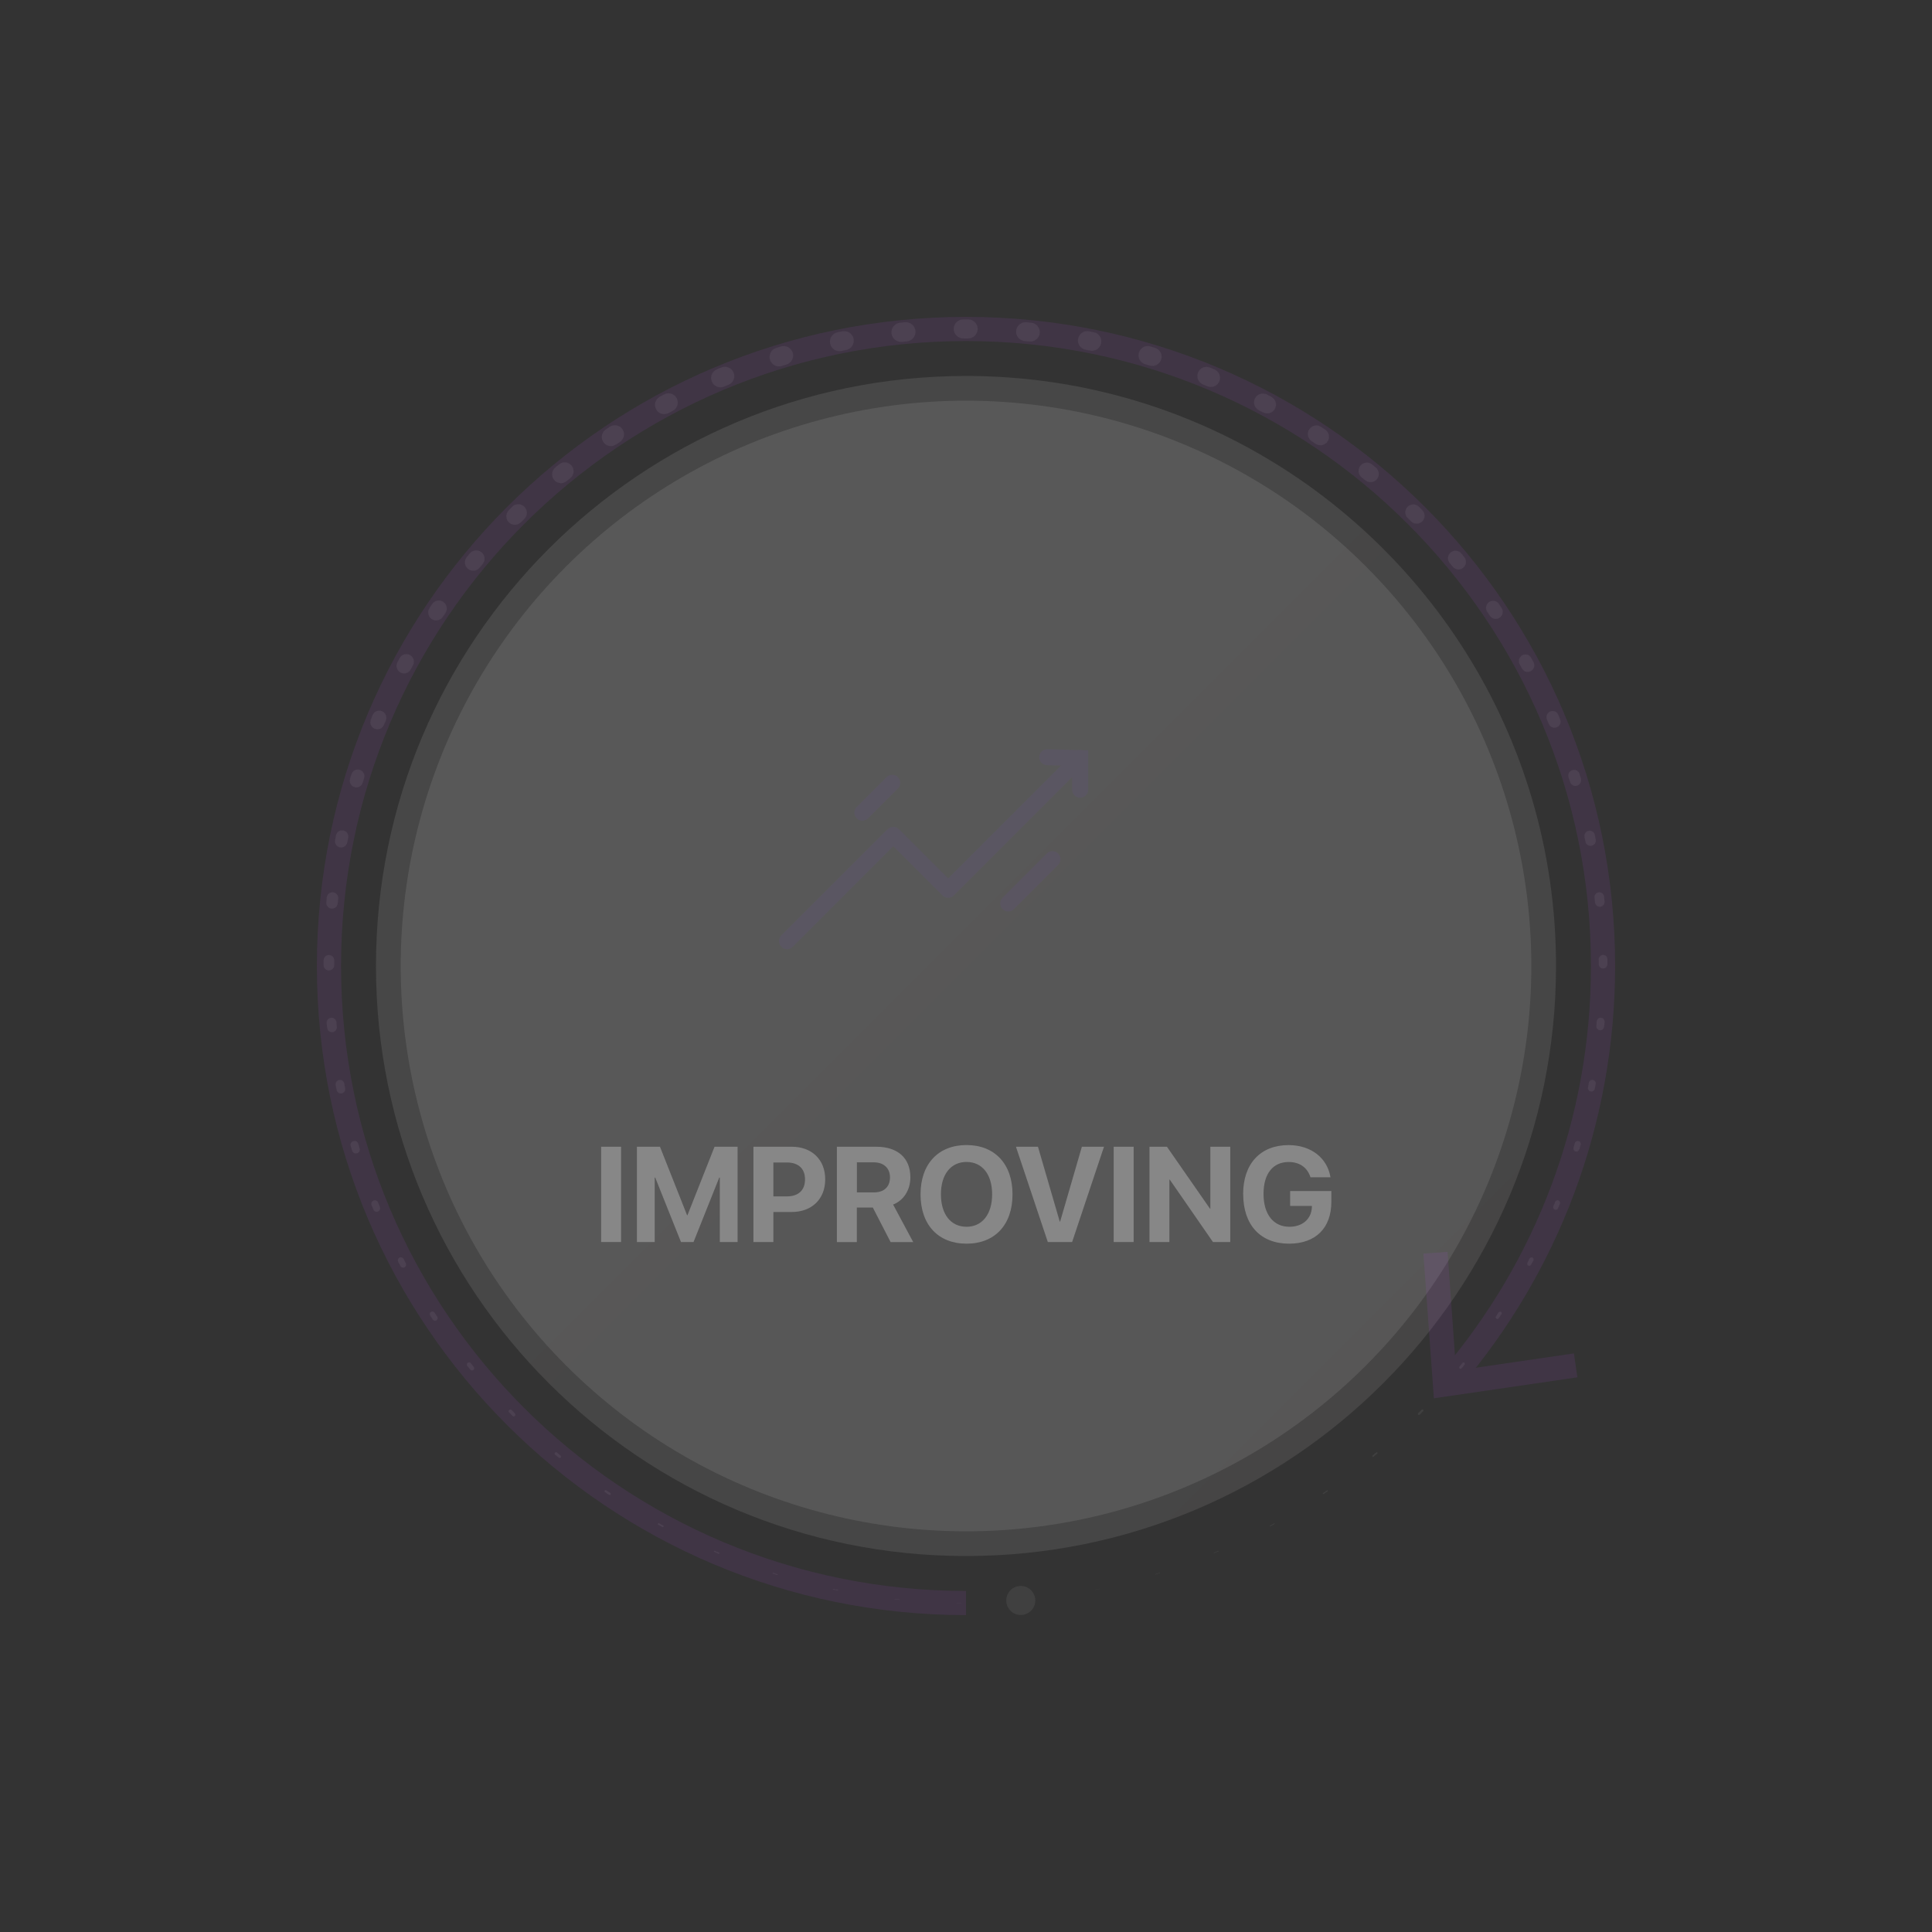 <?xml version="1.0" encoding="UTF-8"?><svg id="Layer_1" xmlns="http://www.w3.org/2000/svg" xmlns:xlink="http://www.w3.org/1999/xlink" viewBox="0 0 400 400"><rect x="0" y="0" width="400" height="400" fill="#333333" stroke="none"/><defs><style>.cls-1{fill:#f9f9f9;}.cls-1,.cls-2,.cls-3{opacity:.1;}.cls-4{fill:#b3b3b3;}.cls-5{fill:#b848ed;}.cls-6{fill:#878787;}.cls-7{fill:#4c22b2;}.cls-8{fill:none;stroke:#b848ed;stroke-miterlimit:10;stroke-width:5px;}.cls-3{fill:url(#linear-gradient);}</style><linearGradient id="linear-gradient" x1="-460.96" y1="113.62" x2="-633.72" y2="286.38" gradientTransform="translate(-347.34) rotate(-180) scale(1 -1)" gradientUnits="userSpaceOnUse"><stop offset="0" stop-color="#fff"/><stop offset="1" stop-color="#ebeaea"/></linearGradient></defs><g class="cls-2"><path class="cls-7" d="M223.62,165.16c-.92,0-1.66-.74-1.66-1.66v-4.92l-5.19-.15c-.92-.03-1.64-.79-1.61-1.71,.03-.92,.78-1.64,1.71-1.61l8.42,.24v8.15c0,.92-.74,1.66-1.66,1.66Z"/><path class="cls-7" d="M178.54,169.92c-.43,0-.85-.16-1.17-.49-.65-.65-.65-1.7,0-2.35l6.18-6.18c.65-.65,1.7-.65,2.35,0,.65,.65,.65,1.7,0,2.35l-6.18,6.18c-.32,.32-.75,.49-1.17,.49Z"/><path class="cls-7" d="M208.74,188.71c-.43,0-.85-.16-1.17-.49-.65-.65-.65-1.7,0-2.35l9.16-9.16c.65-.65,1.7-.65,2.35,0,.65,.65,.65,1.7,0,2.35l-9.16,9.16c-.32,.32-.75,.49-1.17,.49Z"/><path class="cls-7" d="M162.94,196.52c-.43,0-.85-.16-1.17-.49-.65-.65-.65-1.7,0-2.35l22-22c.65-.65,1.7-.65,2.35,0l10.19,10.19,26.12-26.12c.65-.65,1.7-.65,2.35,0,.65,.65,.65,1.7,0,2.35l-27.3,27.3c-.65,.65-1.7,.65-2.35,0l-10.19-10.19-20.83,20.83c-.32,.32-.75,.49-1.17,.49Z"/></g><path class="cls-3" d="M77.84,200c0,67.47,54.69,122.16,122.16,122.16s122.16-54.69,122.16-122.16c0-47.78-27.43-89.15-67.41-109.23-8.38-4.21-17.31-7.48-26.65-9.68-9.02-2.13-18.43-3.25-28.1-3.25-67.47,0-122.16,54.69-122.16,122.16Z"/><circle class="cls-1" cx="200" cy="200" r="117.04" transform="translate(-82.84 200) rotate(-45)"/><g class="cls-2"><g><polygon class="cls-4" points="211.5 331.39 211 331.43 210.99 331.43 211 331.42 211.5 331.38 211.5 331.38 211.5 331.39"/><path class="cls-4" d="M199.09,331.92h-.99s-.02-.02-.02-.03c0-.01,.01-.02,.02-.02h.99s.02,.02,.02,.03c0,.01-.01,.02-.02,.02Z"/><path class="cls-4" d="M186.21,331.23l-.99-.1s-.04-.02-.04-.05,.02-.04,.05-.04h0l.99,.11s.04,.02,.04,.05c0,.02-.02,.04-.05,.04Z"/><path class="cls-4" d="M173.45,329.28l-.97-.2s-.05-.04-.05-.07c0-.03,.04-.05,.07-.05h0l.97,.2s.05,.04,.05,.07-.04,.05-.07,.05Z"/><path class="cls-4" d="M160.95,326.09l-.95-.3s-.07-.06-.05-.1c.01-.04,.06-.07,.1-.05h0l.94,.3s.07,.06,.05,.1c-.01,.04-.06,.06-.1,.05Z"/><path class="cls-4" d="M148.81,321.7l-.92-.39c-.06-.03-.09-.1-.07-.16,.03-.06,.1-.09,.16-.07h0l.91,.39c.06,.03,.09,.1,.06,.16-.03,.06-.1,.09-.16,.06Z"/><path class="cls-4" d="M137.15,316.16l-.87-.47c-.09-.05-.12-.16-.07-.24s.16-.12,.24-.07h0l.87,.48c.09,.05,.12,.15,.07,.24-.05,.08-.15,.12-.24,.07Z"/><path class="cls-4" d="M126.08,309.5l-.82-.56c-.11-.07-.14-.22-.06-.33,.07-.11,.22-.14,.33-.06h0l.82,.56c.11,.07,.13,.22,.06,.32-.07,.11-.22,.13-.32,.06Z"/><path class="cls-4" d="M115.7,301.8l-.77-.63c-.12-.1-.14-.29-.04-.41,.1-.12,.29-.14,.41-.04h0l.76,.64c.12,.1,.14,.28,.04,.4-.1,.12-.28,.14-.4,.04Z"/><path class="cls-4" d="M106.1,293.14l-.7-.7c-.14-.14-.14-.38,0-.52,.14-.14,.38-.14,.52,0h0l.69,.72c.14,.14,.14,.37,0,.51-.14,.14-.37,.14-.51,0Z"/><path class="cls-4" d="M97.38,283.58l-.63-.77c-.16-.2-.13-.49,.06-.65,.2-.16,.49-.13,.65,.06h0l.62,.78c.16,.19,.13,.48-.07,.64-.19,.16-.48,.13-.64-.06Z"/><path class="cls-4" d="M89.62,273.22l-.55-.83c-.17-.25-.1-.6,.15-.77,.25-.17,.6-.1,.77,.15h0l.54,.84c.17,.25,.1,.59-.15,.76-.25,.16-.59,.09-.75-.15Z"/><path class="cls-4" d="M82.91,262.13l-.47-.88c-.17-.31-.05-.71,.26-.87,.31-.17,.7-.05,.87,.26h0l.45,.89c.16,.31,.04,.7-.27,.86-.31,.16-.69,.04-.86-.26Z"/><path class="cls-4" d="M77.31,250.44l-.38-.92c-.16-.38,.02-.81,.4-.96,.38-.16,.81,.02,.96,.4h0l.36,.93h0c.15,.38-.03,.8-.41,.95-.37,.15-.79-.03-.94-.4Z"/><path class="cls-4" d="M72.9,238.24l-.29-.96c-.13-.44,.11-.9,.55-1.03,.44-.13,.9,.11,1.03,.55h0v.02l.28,.95h0c.13,.44-.13,.9-.56,1.02-.43,.12-.88-.12-1.01-.55Z"/><path class="cls-4" d="M69.69,225.66l-.2-.98c-.1-.5,.22-.98,.72-1.08,.5-.1,.98,.22,1.08,.72h0v.02l.18,.97h0c.09,.5-.24,.98-.73,1.07-.49,.09-.97-.23-1.06-.72Z"/><path class="cls-4" d="M67.73,212.81l-.1-1c-.06-.56,.35-1.05,.91-1.11,.56-.06,1.05,.35,1.11,.91h0v.02l.09,.98h0c.05,.56-.36,1.05-.92,1.1-.55,.05-1.03-.36-1.09-.9Z"/><path class="cls-4" d="M67,199.83v-1c0-.61,.49-1.11,1.1-1.11,.61,0,1.11,.49,1.11,1.1h0v1.01h-.01c0,.62-.5,1.1-1.11,1.1-.6,0-1.08-.5-1.09-1.1Z"/><path class="cls-4" d="M67.55,186.82l.09-1c.06-.66,.65-1.14,1.31-1.08,.66,.06,1.14,.65,1.08,1.31h0v.03l-.11,.98h0c-.07,.66-.66,1.14-1.31,1.06-.65-.07-1.12-.65-1.06-1.3Z"/><path class="cls-4" d="M69.37,173.93l.19-.98c.14-.7,.82-1.16,1.52-1.02,.7,.14,1.16,.82,1.02,1.52h0v.03l-.21,.96h0c-.15,.7-.83,1.15-1.52,1-.69-.14-1.13-.82-1-1.5Z"/><path class="cls-4" d="M72.46,161.27l.29-.96c.22-.73,.99-1.15,1.72-.93,.73,.22,1.15,.99,.93,1.72h0v.03l-.3,.93h0c-.23,.73-1,1.14-1.73,.91-.72-.23-1.12-.99-.9-1.71Z"/><path class="cls-4" d="M76.77,148.97l.38-.93c.31-.75,1.17-1.11,1.93-.8s1.11,1.17,.8,1.93h0v.03l-.39,.9h0c-.32,.76-1.18,1.1-1.93,.78-.74-.32-1.08-1.17-.78-1.91Z"/><path class="cls-4" d="M82.27,137.14l.47-.89c.41-.76,1.36-1.06,2.12-.65,.76,.41,1.06,1.36,.65,2.12h0v.03l-.48,.86h0c-.41,.77-1.36,1.04-2.12,.63-.75-.41-1.03-1.35-.63-2.1Z"/><path class="cls-4" d="M88.9,125.9l.56-.84c.51-.76,1.54-.97,2.3-.47,.76,.51,.97,1.54,.47,2.3h0v.03l-.56,.81h0c-.52,.76-1.54,.96-2.3,.44-.75-.51-.94-1.53-.44-2.28Z"/><path class="cls-4" d="M96.62,115.36l.64-.78c.6-.74,1.69-.85,2.43-.24,.74,.6,.85,1.69,.24,2.43h0v.02l-.63,.75h0c-.61,.74-1.69,.84-2.43,.23-.73-.6-.83-1.68-.23-2.41Z"/><path class="cls-4" d="M105.34,105.62l.71-.71c.69-.7,1.82-.7,2.52,0,.7,.69,.7,1.82,0,2.52h-.01v.02l-.71,.69h0c-.7,.7-1.82,.69-2.51,0-.69-.69-.68-1.81,0-2.5Z"/><path class="cls-4" d="M114.97,96.78l.78-.64c.78-.65,1.94-.54,2.59,.25,.65,.78,.54,1.94-.25,2.59h-.01v.02l-.77,.62h-.01c-.79,.65-1.94,.53-2.58-.26-.63-.78-.52-1.93,.26-2.57Z"/><path class="cls-4" d="M125.42,88.91l.83-.56c.87-.58,2.04-.35,2.63,.51,.58,.87,.35,2.04-.51,2.63h-.01v.02l-.83,.54h-.01c-.87,.58-2.04,.34-2.62-.53-.57-.86-.34-2.03,.52-2.61Z"/><path class="cls-4" d="M136.61,82.12l.89-.47c.94-.5,2.1-.15,2.61,.79,.5,.94,.15,2.1-.79,2.61h-.02l-.86,.47h-.01c-.94,.51-2.1,.15-2.6-.79-.5-.94-.15-2.1,.79-2.6Z"/><path class="cls-4" d="M148.42,76.47l.93-.39c.99-.41,2.13,.06,2.54,1.05,.41,.99-.06,2.13-1.05,2.54h-.02l-.9,.38h-.01c-.99,.41-2.13-.06-2.54-1.05-.41-.99,.06-2.13,1.05-2.53Z"/><path class="cls-4" d="M160.72,72.02l.96-.29c1.04-.31,2.13,.27,2.45,1.31,.31,1.04-.27,2.13-1.31,2.45h-.02l-.94,.29h-.01c-1.04,.32-2.13-.27-2.44-1.31-.31-1.04,.27-2.13,1.31-2.44Z"/><path class="cls-4" d="M173.41,68.79l.99-.2c1.07-.21,2.12,.48,2.33,1.56,.21,1.07-.48,2.12-1.56,2.33h-.02l-.96,.19h-.01c-1.07,.21-2.11-.49-2.32-1.56-.21-1.07,.48-2.11,1.56-2.32Z"/><path class="cls-4" d="M186.35,66.81l1-.1c1.1-.11,2.08,.69,2.19,1.79,.11,1.1-.69,2.08-1.79,2.19h-.01l-.97,.1h-.01c-1.1,.11-2.08-.69-2.19-1.79s.69-2.08,1.79-2.19h0Z"/><path class="cls-4" d="M199.43,66.12h1.01c1.09,0,1.98,.89,1.98,1.98,0,1.09-.89,1.98-1.98,1.98h-1c-1.09,0-1.98-.88-1.99-1.97s.88-1.98,1.98-1.99h0Z"/><path class="cls-4" d="M212.51,66.71l1,.1c1.08,.11,1.87,1.07,1.76,2.14-.11,1.08-1.07,1.87-2.14,1.76h0l-.97-.09h-.01c-1.08-.1-1.87-1.06-1.77-2.14,.1-1.08,1.06-1.87,2.14-1.77h0Z"/><path class="cls-4" d="M225.47,68.58l.99,.2c1.05,.21,1.74,1.23,1.53,2.28-.21,1.05-1.23,1.74-2.28,1.53h0l-.96-.19h-.01c-1.05-.21-1.74-1.23-1.53-2.28,.21-1.05,1.23-1.74,2.28-1.53h0Z"/><path class="cls-4" d="M238.18,71.72l.96,.29c1.02,.31,1.59,1.38,1.28,2.4-.31,1.02-1.38,1.59-2.4,1.28h0l-.93-.28h-.01c-1.02-.31-1.6-1.38-1.29-2.4,.31-1.02,1.38-1.6,2.4-1.29h0Z"/><path class="cls-4" d="M250.51,76.1l.93,.39c.96,.4,1.41,1.51,1.01,2.47-.4,.96-1.49,1.41-2.45,1.02h-.01l-.91-.38h-.01c-.97-.4-1.43-1.5-1.04-2.47,.39-.97,1.5-1.43,2.46-1.04h.02Z"/><path class="cls-4" d="M262.33,81.68l.89,.48c.89,.48,1.22,1.59,.74,2.48-.48,.88-1.58,1.22-2.46,.75h-.01l-.87-.46h-.01c-.9-.48-1.24-1.59-.77-2.48,.47-.9,1.58-1.24,2.48-.77h.01Z"/><path class="cls-4" d="M273.55,88.39l.83,.56c.81,.55,1.03,1.65,.48,2.46-.54,.81-1.64,1.03-2.45,.49h-.01l-.82-.55h-.01c-.82-.55-1.05-1.65-.51-2.47,.54-.82,1.64-1.05,2.46-.51h.01Z"/><path class="cls-4" d="M284.07,96.15l.78,.64c.73,.6,.84,1.69,.24,2.42-.6,.73-1.67,.84-2.41,.25h-.01l-.76-.62h0c-.74-.61-.85-1.69-.26-2.43,.6-.74,1.68-.85,2.42-.26h.01Z"/><path class="cls-4" d="M293.76,104.91l.71,.71c.64,.65,.64,1.69,0,2.33-.64,.64-1.67,.64-2.31,.01h-.01l-.7-.69h0c-.65-.65-.66-1.69-.03-2.35,.64-.65,1.69-.66,2.34-.03l.02,.02Z"/><path class="cls-4" d="M302.54,114.58l.63,.78c.54,.66,.44,1.64-.22,2.19-.66,.54-1.63,.45-2.17-.2h0l-.63-.76h0c-.55-.67-.47-1.65,.19-2.21s1.64-.47,2.2,.19v.02Z"/><path class="cls-4" d="M310.33,125.04l.56,.84c.45,.67,.26,1.58-.41,2.02-.67,.44-1.56,.27-2.01-.39h0l-.55-.82h0c-.46-.68-.29-1.59,.38-2.05,.67-.46,1.58-.29,2.04,.38v.02Z"/><path class="cls-4" d="M317.04,136.22l.47,.89c.35,.67,.1,1.49-.57,1.85-.66,.35-1.48,.11-1.84-.55h0l-.47-.87h0c-.37-.67-.12-1.51,.54-1.88,.67-.37,1.5-.12,1.87,.54v.02Z"/><path class="cls-4" d="M322.63,147.99l.38,.93c.27,.65-.04,1.4-.69,1.66-.65,.27-1.38-.04-1.66-.68h0l-.39-.91h0c-.28-.66,.02-1.41,.67-1.69,.65-.28,1.4,.02,1.68,.67v.02Z"/><path class="cls-4" d="M327.02,160.24l.29,.96c.19,.62-.17,1.28-.79,1.47-.62,.19-1.27-.16-1.47-.78h0l-.3-.95h0c-.2-.63,.15-1.3,.78-1.5,.63-.2,1.29,.15,1.49,.78v.02Z"/><path class="cls-4" d="M330.19,172.86l.19,.98c.12,.59-.27,1.16-.86,1.28-.58,.11-1.15-.26-1.27-.84h0l-.2-.97h0c-.12-.6,.25-1.18,.85-1.31,.59-.12,1.17,.25,1.3,.85v.02Z"/><path class="cls-4" d="M332.11,185.64l.1,1c.05,.55-.35,1.03-.89,1.09-.54,.05-1.03-.34-1.09-.88h0l-.11-.99h0c-.06-.56,.33-1.05,.89-1.12,.55-.06,1.05,.33,1.11,.89h0Z"/><path class="cls-4" d="M332.8,198.62v1c0,.5-.4,.9-.9,.9-.49,0-.9-.4-.9-.89h0v-.99h-.01c0-.51,.39-.92,.9-.93s.92,.39,.92,.9h0Z"/><path class="cls-4" d="M332.22,211.59l-.1,.99c-.04,.45-.44,.77-.89,.73-.44-.04-.77-.43-.73-.87h0l.08-.99h0c.04-.46,.43-.79,.88-.75,.45,.04,.78,.43,.75,.88h0Z"/><path class="cls-4" d="M330.37,224.44l-.19,.98c-.08,.39-.45,.64-.84,.56-.39-.08-.64-.45-.57-.83h0l.18-.98h0c.07-.4,.45-.66,.84-.59,.39,.07,.65,.45,.58,.84h0Z"/><path class="cls-4" d="M327.27,237.03l-.29,.95c-.1,.33-.45,.52-.78,.42-.33-.1-.51-.45-.42-.77l.27-.95c.09-.34,.44-.53,.78-.44,.34,.09,.53,.44,.44,.78h0Z"/><path class="cls-4" d="M322.96,249.24l-.38,.92c-.11,.27-.42,.4-.69,.29-.27-.11-.4-.42-.29-.69l.37-.92c.11-.28,.42-.41,.7-.31,.28,.11,.41,.42,.31,.7h0Z"/><path class="cls-4" d="M317.47,260.97l-.47,.88c-.11,.21-.38,.29-.59,.18-.21-.11-.29-.38-.18-.59l.45-.88c.11-.22,.38-.31,.6-.2s.31,.38,.2,.6h0Z"/><path class="cls-4" d="M310.86,272.09l-.55,.83c-.11,.16-.32,.2-.48,.1s-.2-.32-.1-.48l.54-.83c.1-.16,.32-.21,.49-.11,.16,.1,.21,.32,.11,.49h0Z"/><path class="cls-4" d="M303.23,282.53l-.63,.77c-.1,.12-.27,.14-.39,.04-.12-.1-.14-.27-.04-.39l.62-.77c.1-.12,.27-.14,.39-.05s.14,.27,.05,.4h0Z"/><path class="cls-4" d="M294.64,292.18l-.7,.71c-.09,.09-.23,.09-.31,0-.09-.09-.09-.23,0-.31l.69-.71c.09-.09,.23-.09,.32,0,.09,.09,.09,.23,0,.32h0Z"/><path class="cls-4" d="M285.15,300.95l-.76,.64c-.07,.06-.17,.05-.23-.02-.06-.07-.05-.17,.02-.23l.76-.64c.07-.06,.18-.05,.24,.02s.05,.18-.02,.24h0Z"/><path class="cls-4" d="M274.86,308.75l-.82,.56c-.05,.03-.12,.02-.15-.03-.03-.05-.02-.12,.03-.15l.82-.56c.05-.04,.12-.02,.16,.03s.02,.12-.03,.16h0Z"/><path class="cls-4" d="M263.87,315.52l-.87,.48s-.08,0-.1-.03c-.02-.04,0-.08,.03-.1l.87-.48s.08,0,.1,.03c.02,.04,0,.08-.03,.1h0Z"/><path class="cls-4" d="M252.28,321.18l-.91,.39s-.06,0-.07-.03,0-.06,.03-.07l.91-.39s.06,0,.08,.03c.01,.03,0,.06-.03,.08h0Z"/><path class="cls-4" d="M240.19,325.68l-.95,.3s-.04,0-.05-.02c0-.02,0-.04,.02-.05l.95-.3s.04,0,.05,.02c0,.02,0,.04-.02,.05h0Z"/><path class="cls-4" d="M227.71,328.97l-.97,.2s-.02,0-.02-.01c0-.01,0-.02,.01-.02l.97-.21s.02,0,.02,.02c0,.01,0,.02-.02,.02h0Z"/><polygon class="cls-4" points="214.84 331.05 214.34 331.1 214.84 331.05 214.84 331.05"/><path class="cls-4" d="M211.09,328.36c1.66-.14,3.11,1.09,3.25,2.75,.14,1.66-1.09,3.11-2.75,3.25-1.66,.14-3.11-1.09-3.25-2.75-.14-1.66,1.09-3.11,2.75-3.25Z"/></g></g><g class="cls-2"><g><path class="cls-8" d="M200,331.89c-72.84,0-131.89-59.05-131.89-131.89S127.16,68.11,200,68.11s131.89,59.05,131.89,131.89c0,32.6-11.82,62.43-31.42,85.45"/><polygon class="cls-5" points="294.7 259.55 299.7 259.18 301.46 283.77 325.86 280.21 326.58 285.16 296.87 289.5 294.7 259.55"/></g></g><g><path class="cls-6" d="M124.46,237.42h4.13v19.73h-4.13v-19.73Z"/><path class="cls-6" d="M131.87,237.42h4.77l5.61,14.18h.08l5.61-14.18h4.77v19.73h-3.68v-13.34h-.12l-5.32,13.34h-2.6l-5.33-13.34h-.11v13.34h-3.68v-19.73Z"/><path class="cls-6" d="M155.99,237.42h7.93c4.16,0,6.93,2.68,6.93,6.74v.03c0,4.06-2.78,6.74-6.93,6.74h-3.8v6.22h-4.13v-19.73Zm4.13,3.27v7.01h2.79c2.37,0,3.76-1.26,3.76-3.5v-.03c0-2.24-1.39-3.49-3.76-3.49h-2.79Z"/><path class="cls-6" d="M173.28,237.42h8.15c4.43,0,7.05,2.35,7.05,6.32v.03c0,2.6-1.38,4.76-3.57,5.62l4.16,7.77h-4.68l-3.68-7.15h-3.31v7.15h-4.13v-19.73Zm7.7,9.45c2.05,0,3.28-1.16,3.28-3.1v-.03c0-1.89-1.3-3.09-3.34-3.09h-3.51v6.22h3.57Z"/><path class="cls-6" d="M190.59,247.29v-.03c0-6.28,3.68-10.19,9.52-10.19s9.52,3.92,9.52,10.19v.03c0,6.28-3.65,10.2-9.52,10.2s-9.52-3.92-9.52-10.2Zm14.82,0v-.03c0-4.12-2.06-6.69-5.3-6.69s-5.3,2.56-5.3,6.69v.03c0,4.13,2.06,6.7,5.3,6.7s5.3-2.61,5.3-6.7Z"/><path class="cls-6" d="M210.33,237.42h4.57l4.51,15.5h.08l4.5-15.5h4.58l-6.6,19.73h-5.03l-6.6-19.73Z"/><path class="cls-6" d="M230.58,237.42h4.13v19.73h-4.13v-19.73Z"/><path class="cls-6" d="M237.99,237.42h3.61l8.91,12.82h.08v-12.82h4.12v19.73h-3.58l-8.94-12.92h-.08v12.92h-4.12v-19.73Z"/><path class="cls-6" d="M257.38,247.22h0c0-6.33,3.62-10.14,9.41-10.14,4.74,0,7.97,2.76,8.63,6.47l.04,.19h-4.14l-.05-.14c-.66-1.91-2.23-3.02-4.46-3.02-3.25,0-5.21,2.41-5.21,6.59h0c0,4.29,2.08,6.82,5.36,6.82,2.69,0,4.54-1.6,4.65-4.03v-.29h-4.5v-3.08h8.53v2.27c0,5.37-3.25,8.63-8.75,8.63-5.89,0-9.5-3.84-9.5-10.27Z"/></g></svg>